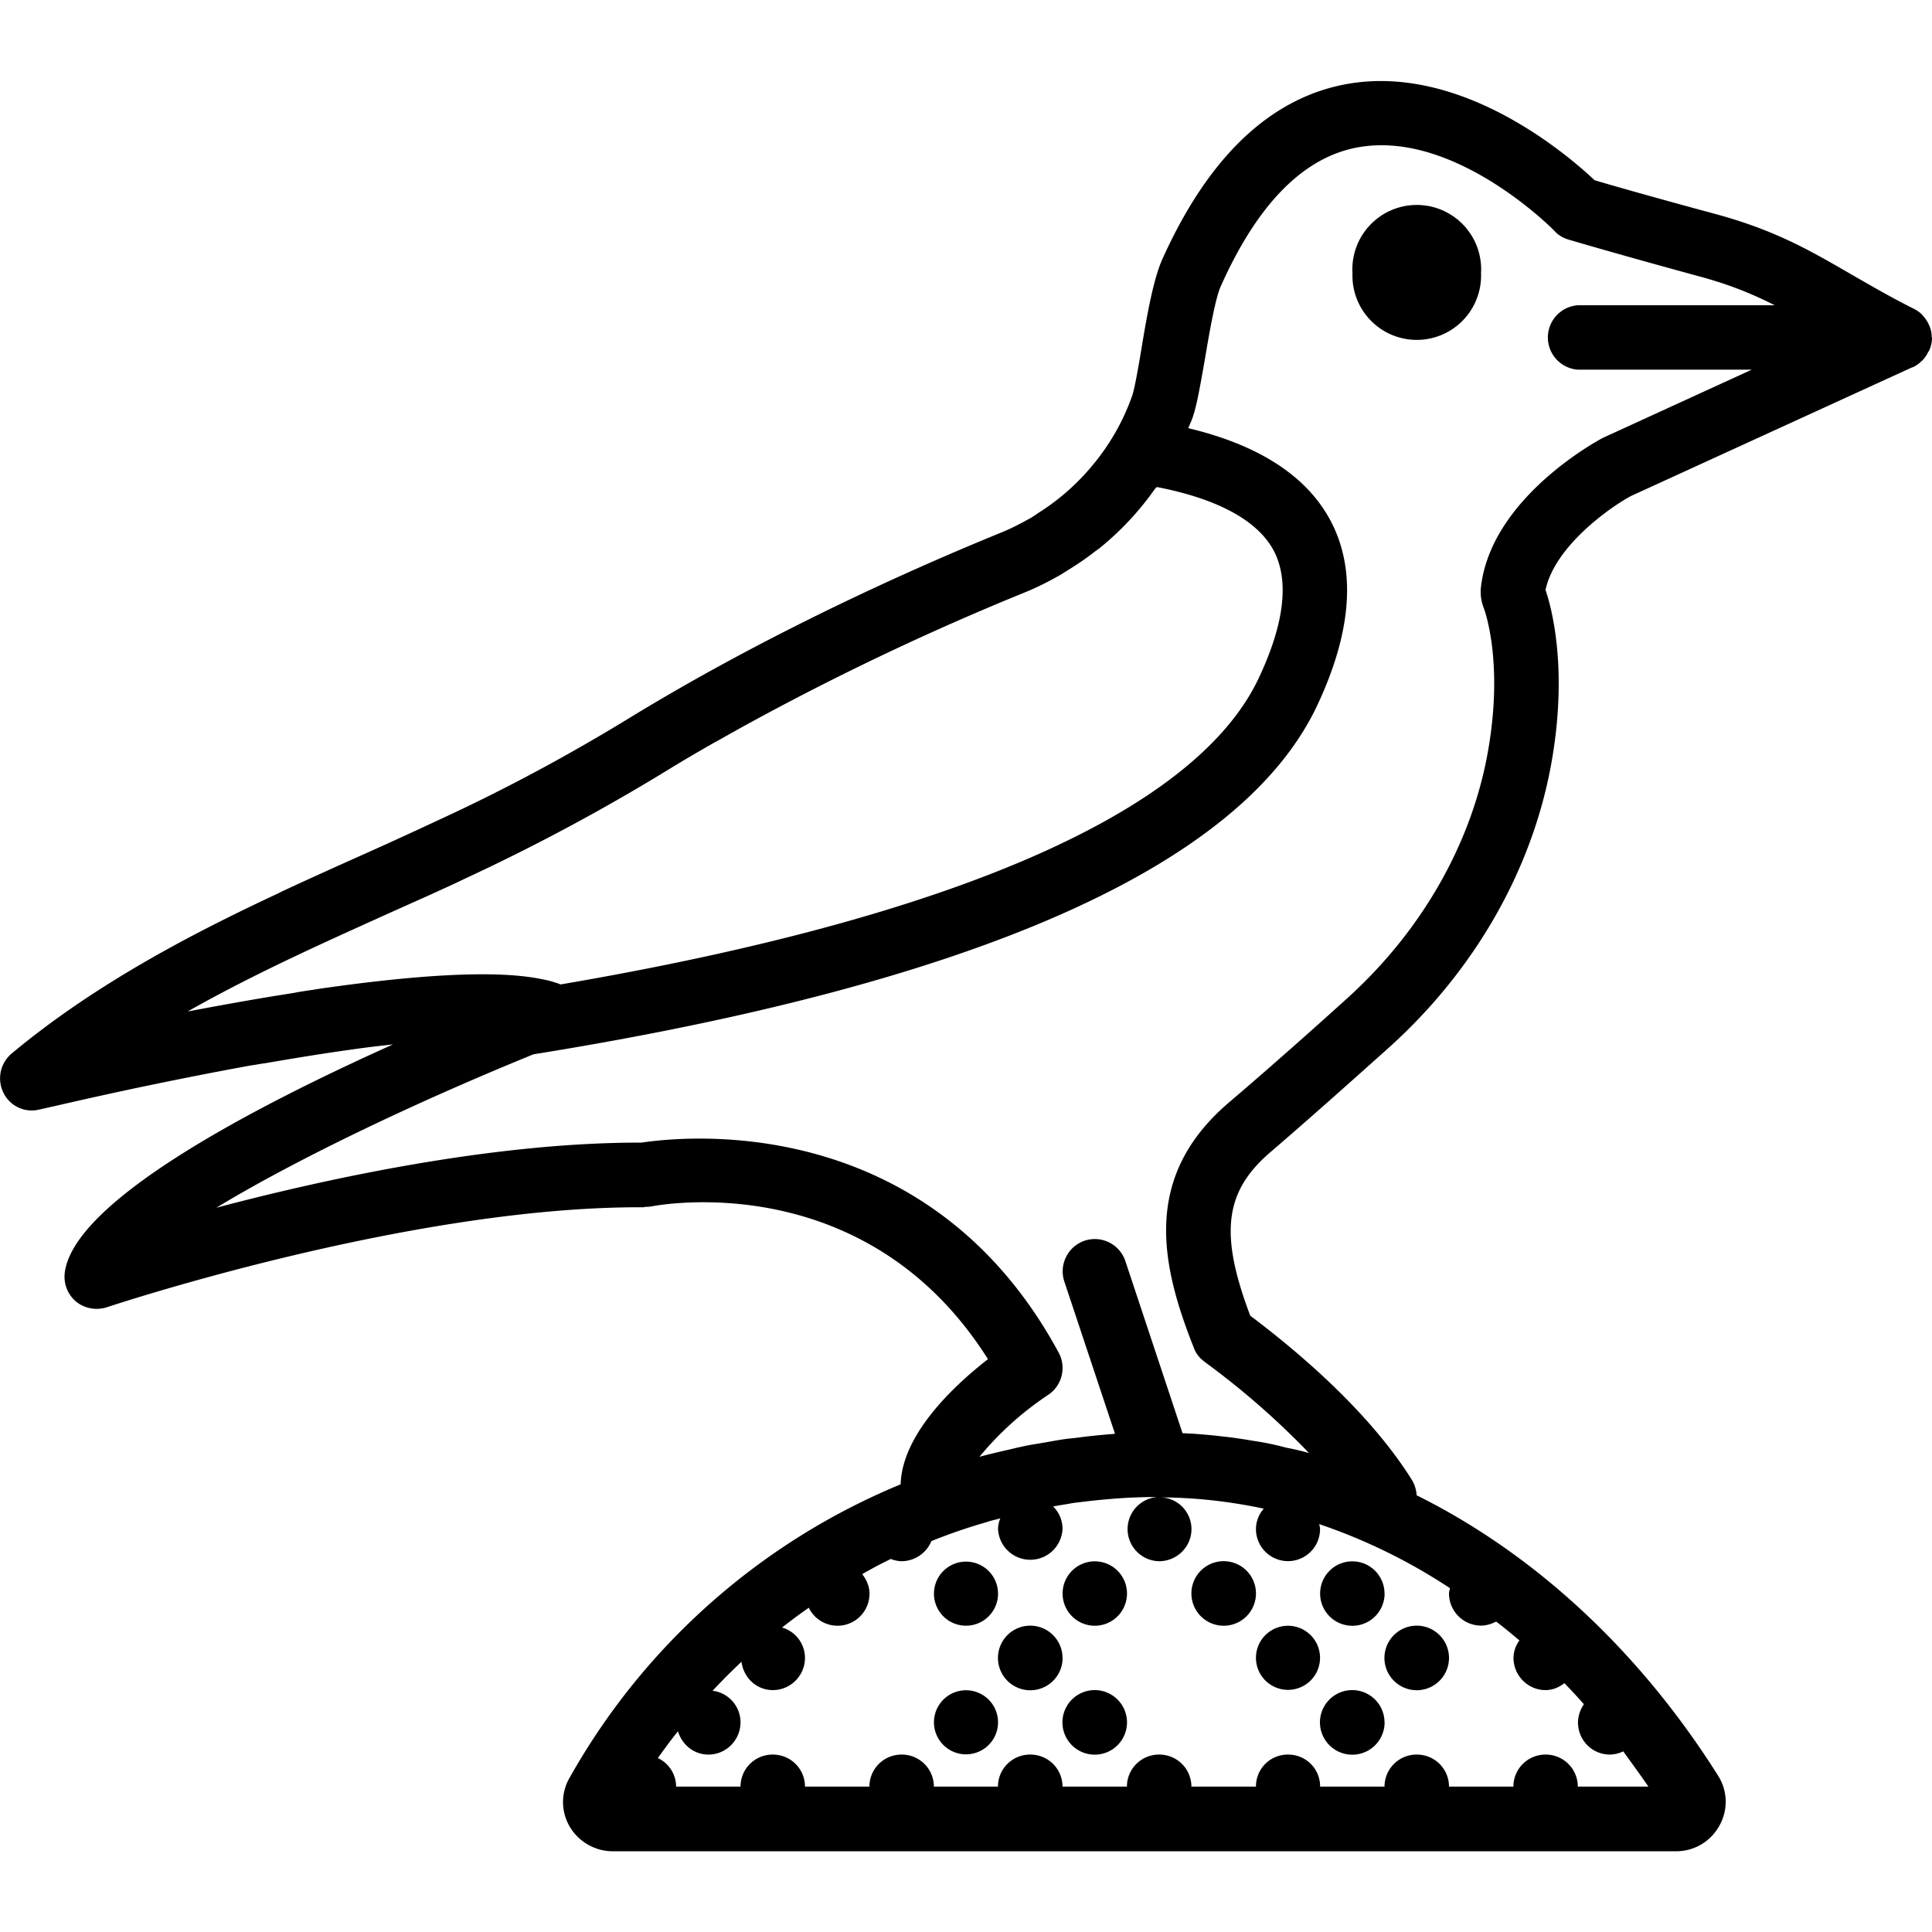 <svg xmlns="http://www.w3.org/2000/svg" width="32" height="32" viewBox="0 0 24 24">
    <path d="M18.398 3.395a.799.799 0 1 1-1.597 0 .8.8 0 1 1 1.597 0zm0 0M12.398 21.395a.398.398 0 1 1-.796 0 .398.398 0 1 1 .796 0zm0 0M10.8 21.395a.401.401 0 1 1 0 0zm0 0M15.602 21.395a.401.401 0 1 1 0 0zm0 0M14 21.395a.401.401 0 1 1-.802.002.401.401 0 0 1 .802-.002zm0 0M18.8 21.395a.401.401 0 1 1 0 0zm0 0M18 20.594a.401.401 0 1 1-.802.003.401.401 0 0 1 .802-.003zm0 0M16.398 20.594a.398.398 0 1 1-.796 0 .398.398 0 1 1 .796 0zm0 0M14.8 20.594a.401.401 0 1 1 0 0zm0 0M13.2 20.594a.401.401 0 1 1-.803.003.401.401 0 0 1 .802-.003zm0 0M11.602 20.594a.401.401 0 1 1 0 0zm0 0M12.398 19.797a.398.398 0 1 1-.796 0 .398.398 0 1 1 .796 0zm0 0M14 19.797a.4.4 0 1 1-.8-.003.4.4 0 0 1 .8.003zm0 0M15.602 19.797a.401.401 0 1 1-.802-.005.401.401 0 0 1 .802.005zm0 0M17.2 19.797a.4.4 0 1 1-.801-.003.4.4 0 0 1 .8.003zm0 0M17.2 21.395a.401.401 0 1 1-.803.002.401.401 0 0 1 .802-.002zm0 0"/>
    <path d="M23.973 4.336A.384.384 0 0 0 24 4.203V4.2v-.004c0-.004-.004-.008-.004-.011a.338.338 0 0 0-.023-.125c-.004-.012-.012-.024-.016-.036a.393.393 0 0 0-.062-.093c-.008-.008-.012-.016-.016-.02a.377.377 0 0 0-.102-.074c-.304-.152-.55-.297-.789-.434-.5-.289-.933-.543-1.683-.746-.797-.215-1.301-.36-1.496-.418-.344-.324-1.633-1.425-3.032-1.203-.972.156-1.761.895-2.343 2.195-.11.254-.188.696-.258 1.122-.035.21-.082.476-.11.558a2.785 2.785 0 0 1-.496.871 2.824 2.824 0 0 1-.684.598c-.019.016-.042.027-.062.043-.125.07-.25.137-.383.191-1.16.473-2.894 1.254-4.578 2.278-.793.488-1.61.925-2.418 1.296-.277.13-.582.27-.906.415-.34.152-.687.308-1.039.472l-.047.024c-1.129.527-2.3 1.148-3.308 1.988a.403.403 0 0 0-.102.488.39.39 0 0 0 .45.207l.21-.047a53.64 53.64 0 0 1 2.414-.5c.059-.007.117-.02.176-.027.36-.062.719-.121 1.059-.168.183-.027.359-.047.53-.066-1.816.816-3.96 1.957-4.077 2.832a.404.404 0 0 0 .14.363c.106.086.25.113.383.07.035-.011 3.723-1.242 6.613-1.242h.055c.02-.008.059-.004.082-.008.113-.023 2.68-.504 4.195 1.895-.437.34-1.066.937-1.085 1.555a8.392 8.392 0 0 0-4.114 3.648.6.6 0 0 0 .004.605c.11.188.317.305.531.305H20.82a.61.61 0 0 0 .54-.32.603.603 0 0 0-.016-.617c-.989-1.57-2.297-2.766-3.746-3.485a.421.421 0 0 0-.059-.191c-.41-.656-1.105-1.36-2.008-2.04-.386-1.023-.32-1.546.258-2.038.461-.395 1.004-.88 1.465-1.293 1.086-.977 1.808-2.258 2.031-3.61.188-1.132-.015-1.87-.086-2.074.117-.55.813-1.035 1.063-1.168l3.492-1.598h.004l.008-.003a.396.396 0 0 0 .105-.075c.012-.007.016-.015.027-.027a.4.4 0 0 0 .055-.086.158.158 0 0 0 .02-.035zM14.37 6.05c.57.11 1.203.332 1.45.785.199.375.136.91-.184 1.59-.782 1.656-3.774 2.969-8.672 3.804-.008-.003-.02-.007-.027-.011-.051-.016-.106-.035-.168-.047h-.004c-.602-.137-1.676-.05-2.805.113l-.074.012c-.082.012-.16.023-.239.039-.453.07-.902.152-1.316.23.84-.476 1.719-.867 2.531-1.234l.48-.215c.153-.07.302-.137.438-.203a24.929 24.929 0 0 0 2.496-1.336c.203-.125.403-.242.602-.355.008-.004.012-.008.016-.008l.265-.149a33.275 33.275 0 0 1 3.582-1.71c.153-.063.297-.137.434-.215l.094-.059c.12-.074.234-.152.343-.238a.474.474 0 0 0 .055-.04c.258-.21.488-.456.68-.73l.023-.023zm5.23 16.144a.398.398 0 0 0-.402-.398.398.398 0 0 0-.398.398H18a.398.398 0 0 0-.398-.398.398.398 0 0 0-.403.398h-.8a.395.395 0 0 0-.399-.398.395.395 0 0 0-.398.398H14.8a.398.398 0 0 0-.403-.398.398.398 0 0 0-.398.398h-.8a.398.398 0 0 0-.4-.398.398.398 0 0 0-.402.398h-.796a.398.398 0 0 0-.403-.398.398.398 0 0 0-.398.398H10a.398.398 0 0 0-.398-.398.398.398 0 0 0-.403.398h-.8a.395.395 0 0 0-.227-.355c.082-.113.164-.227.25-.332.05.164.195.289.379.289.219 0 .398-.18.398-.402a.396.396 0 0 0-.347-.391c.113-.121.234-.242.359-.36.027.2.187.352.39.352.22 0 .399-.18.399-.402a.394.394 0 0 0-.285-.375 6.62 6.62 0 0 1 .332-.246.397.397 0 0 0 .754-.18c0-.09-.04-.172-.09-.238.117-.067.234-.13.355-.188a.384.384 0 0 0 .133.028.403.403 0 0 0 .371-.25c.223-.09.45-.168.684-.235.055-.02.113-.031.172-.047a.366.366 0 0 0-.028.133.401.401 0 0 0 .801 0c0-.11-.043-.21-.117-.281.082-.016.164-.027.246-.043l.2-.024a8.667 8.667 0 0 1 .515-.043c.09-.003.18-.007.27-.007h.066a.399.399 0 0 0 .02.797c.222 0 .402-.18.402-.399a.395.395 0 0 0-.375-.394c.426.003.851.05 1.273.14a.386.386 0 0 0-.097.254.398.398 0 1 0 .796 0c0-.023-.007-.043-.011-.062a7.04 7.04 0 0 1 1.625.796c-.004.024-.012.043-.012.067a.4.4 0 0 0 .398.398c.07 0 .133-.023.188-.05.098.074.191.152.289.234a.375.375 0 0 0-.074.215c0 .222.18.402.398.402.09 0 .168-.035.235-.086.082.086.164.172.242.262a.41.41 0 0 0-.074.223c0 .222.175.402.398.402a.39.39 0 0 0 .164-.04c.106.145.211.29.313.438zm.31-16.754c-.06.032-1.407.754-1.516 1.88a.563.563 0 0 0 .035.226c.004.008.246.629.066 1.723-.191 1.175-.824 2.293-1.777 3.148-.453.41-.992.887-1.45 1.277-1.082.922-.851 2.008-.437 3.051.04.106.105.152.18.207a9.9 9.9 0 0 1 1.25 1.098 3.365 3.365 0 0 0-.285-.067 3.435 3.435 0 0 0-.418-.086c-.082-.015-.168-.027-.25-.039l-.2-.023a8.154 8.154 0 0 0-.32-.027c-.031 0-.066-.004-.098-.004l-.71-2.137a.4.4 0 0 0-.508-.254.402.402 0 0 0-.25.508l.629 1.89c-.016 0-.032.004-.047.004a8.456 8.456 0 0 0-.442.047l-.113.012c-.117.016-.234.04-.352.059-.07.011-.14.023-.207.039-.058.011-.117.027-.171.039-.118.027-.235.054-.352.086a3.9 3.9 0 0 1 .855-.77.402.402 0 0 0 .13-.523c-1.255-2.32-3.34-2.66-4.462-2.66-.359 0-.62.035-.722.05H7.94c-1.812 0-3.867.442-5.253.809.933-.566 2.37-1.266 3.94-1.906 5.52-.887 8.798-2.344 9.735-4.332.434-.922.489-1.7.16-2.309-.296-.547-.89-.93-1.761-1.137.02-.05.043-.097.058-.144.047-.14.086-.356.145-.692.055-.324.129-.765.2-.925.46-1.032 1.038-1.614 1.718-1.73 1.199-.208 2.414 1.026 2.422 1.034.047.055.11.094.18.114 0 0 .55.164 1.609.453.394.105.683.226.953.363h-2.445a.401.401 0 0 0 0 .8h2.16zm0 0"/>
</svg>
